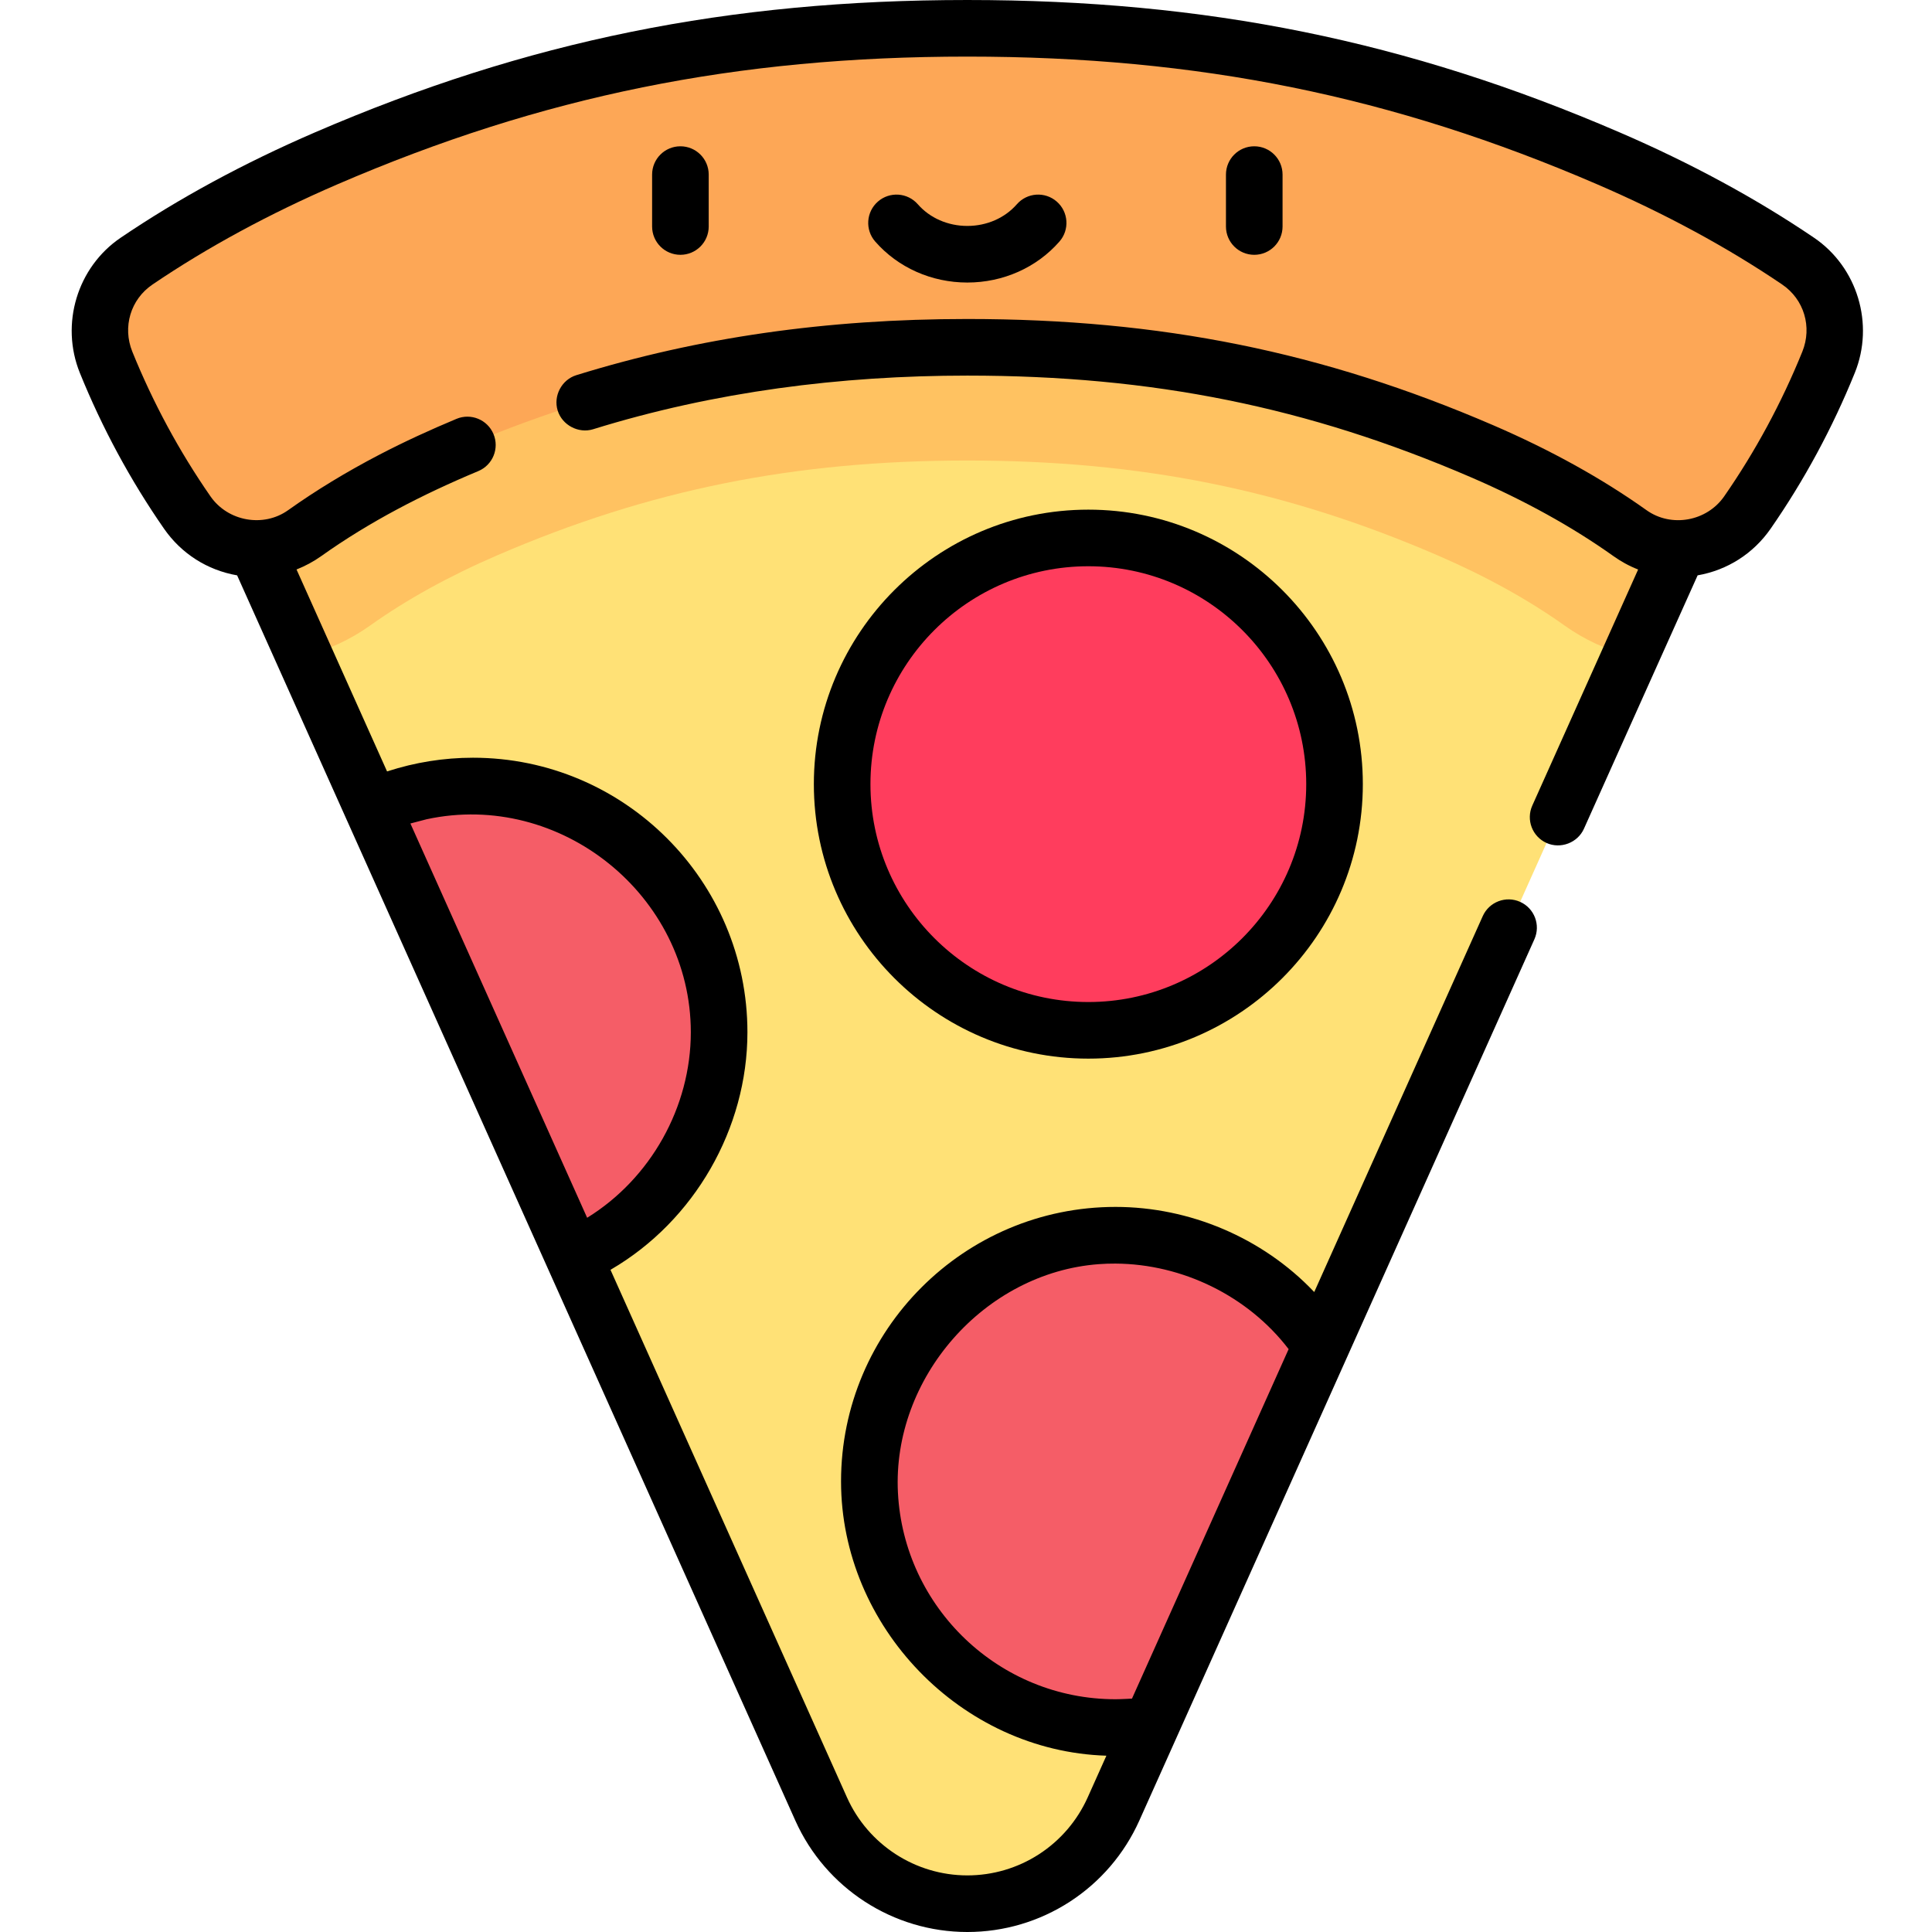 <svg height="512pt" viewBox="-18 0 511 512" width="512pt" xmlns="http://www.w3.org/2000/svg"><path d="m80.145 214-35.695-79.621 67.738-68.848h250.219l68.852 68.848-99.656 222.309-59.859 35.891 14.836 64.551-9.996 22.285c-3.426 7.629-8.922 13.902-15.66 18.273-6.734 4.359-14.707 6.812-23.07 6.812-16.727 0-31.887-9.82-38.73-25.086l-65.59-146.32-7.422-62.395zm0 0" fill="#ffe176"/><path d="m362.406 65.531h-250.219l-67.738 68.848 17.688 39.457c6.23-1.566 12.141-4.281 17.48-8.086 9.605-6.844 20.938-13.102 33.684-18.602 40.238-17.363 78.652-25.105 124.551-25.105 45.906 0 84.32 7.742 124.559 25.102 12.75 5.504 24.078 11.762 33.676 18.602 5.34 3.809 11.254 6.523 17.484 8.094l17.688-39.457zm0 0" fill="#ffc261"/><path d="m458.02 69.203c-14.895-10.102-31.691-19.219-50.234-27.219-52.273-22.562-104.613-34.484-169.934-34.484-65.32 0-117.66 11.922-169.934 34.473-18.543 8.008-35.344 17.133-50.234 27.238-8.695 5.902-12.012 17.066-8.066 26.805 6.441 15.906 14.125 29.184 21.508 39.812 7.051 10.16 21.012 12.66 31.086 5.488 11.172-7.961 24.398-15.324 39.203-21.715 41.191-17.773 83.309-27.559 136.438-27.559 53.129 0 95.258 9.785 136.449 27.559 14.793 6.387 28.023 13.75 39.191 21.711 10.074 7.176 24.035 4.676 31.09-5.484 7.379-10.633 15.066-23.91 21.508-39.82 3.941-9.742.625-20.906-8.07-26.805zm0 0" fill="#fda756"/><path d="m172.074 273.555c0 26.516-15.824 49.34-38.543 59.543l-53.387-119.098c8.148-3.66 17.18-5.695 26.691-5.695 36.031 0 65.238 29.207 65.238 65.25zm0 0" fill="#f55d67"/><path d="m331.602 356.688-45.023 100.441c-3.086.453-6.246.688-9.457.688-36.027 0-65.234-29.207-65.234-65.238 0-36.027 29.207-65.234 65.234-65.234 22.77 0 42.816 11.664 54.48 29.344zm0 0" fill="#f55d67"/><path d="m335.164 207.805c0 36.031-29.211 65.242-65.242 65.242s-65.242-29.211-65.242-65.242c0-36.035 29.211-65.242 65.242-65.242s65.242 29.207 65.242 65.242zm0 0" fill="#ff3d5d"/><path d="m169.316 60.027v-13.758c0-4.145-3.359-7.5-7.5-7.5-4.145 0-7.5 3.355-7.5 7.5v13.758c0 4.145 3.355 7.5 7.5 7.5 4.141 0 7.5-3.355 7.5-7.5zm0 0"/><path d="m321.391 60.027v-13.758c0-4.145-3.359-7.5-7.5-7.5-4.145 0-7.5 3.355-7.5 7.5v13.758c0 4.145 3.355 7.5 7.5 7.5 4.141 0 7.5-3.355 7.5-7.5zm0 0"/><path d="m237.852 74.875c9.48 0 18.379-3.961 24.414-10.867 2.727-3.117 2.41-7.855-.711-10.582-3.117-2.727-7.855-2.41-10.582.711-3.188 3.645-7.969 5.738-13.121 5.738-5.148 0-9.93-2.094-13.117-5.738-2.727-3.121-7.465-3.438-10.586-.711-3.117 2.727-3.438 7.465-.711 10.582 6.039 6.906 14.938 10.867 24.414 10.867zm0 0"/><path d="m197.18 207.805c0 40.109 32.633 72.742 72.742 72.742s72.742-32.633 72.742-72.742c0-40.113-32.633-72.742-72.742-72.742s-72.742 32.629-72.742 72.742zm130.484 0c0 31.836-25.902 57.742-57.742 57.742s-57.742-25.906-57.742-57.742c0-31.84 25.902-57.742 57.742-57.742s57.742 25.902 57.742 57.742zm0 0"/><path d="m412.098 149.277c1.137.625 2.312 1.176 3.523 1.648l-28.047 62.562c-1.691 3.777-.004 8.215 3.777 9.91 3.727 1.672 8.238-.039 9.91-3.773 0 0 30.102-67.148 30.129-67.152 7.898-1.375 14.77-5.77 19.352-12.367 8.887-12.805 16.391-26.695 22.297-41.285 5.246-12.949.699-28.016-10.809-35.824-15.293-10.375-32.609-19.762-51.473-27.898-56.234-24.273-109.562-35.098-172.906-35.098-63.336 0-116.66 10.82-172.906 35.09-18.855 8.141-36.176 17.531-51.473 27.914-11.508 7.809-16.051 22.875-10.809 35.824 5.91 14.594 13.414 28.48 22.301 41.277 4.582 6.602 11.453 10.992 19.375 12.371l147.938 330.008c8.039 17.93 25.926 29.516 45.574 29.516 9.656 0 19.043-2.773 27.152-8.02 8.094-5.25 14.465-12.684 18.422-21.496l104.703-233.566c1.695-3.781.004-8.219-3.773-9.914-3.781-1.695-8.219-.004-9.914 3.777l-44.656 99.617c-.051-.055-.105-.102-.156-.156-13.57-14.223-32.859-22.398-52.508-22.398-40.105 0-72.738 32.629-72.738 72.734 0 38.484 31.816 71.508 70.32 72.699l-4.961 11.066c-2.773 6.168-7.234 11.375-12.895 15.047-5.668 3.668-12.238 5.609-18.996 5.609-13.746 0-26.262-8.105-31.887-20.652l-62.68-139.832c.07-.043.137-.086.207-.125 22.02-12.883 36.082-37.305 36.082-62.836 0-40.113-32.629-72.75-72.734-72.75-7.695 0-15.363 1.227-22.676 3.605-.031.008-.059.016-.09.027l-23.992-53.52c.035-.012.066-.027.102-.039 2.215-.883 4.41-2.055 6.379-3.457 12.926-9.211 27.074-16.469 41.695-22.578 3.82-1.598 5.621-5.992 4.023-9.812-1.598-3.824-5.992-5.625-9.812-4.027-6.934 2.898-13.77 6.023-20.434 9.496-8.738 4.551-16.828 9.473-24.195 14.715-6.504 4.637-15.938 2.984-20.555-3.664-8.254-11.887-15.223-24.789-20.719-38.352-2.648-6.543-.457-13.855 5.328-17.785 14.52-9.852 31.004-18.785 48.996-26.555 54.273-23.418 105.766-33.859 166.961-33.859 61.203 0 112.695 10.445 166.965 33.867 17.996 7.77 34.48 16.695 48.992 26.539 5.785 3.93 7.977 11.242 5.328 17.785-5.492 13.562-12.461 26.465-20.719 38.359-4.59 6.609-13.984 8.348-20.574 3.652-11.75-8.371-25.398-15.938-40.574-22.488-45.156-19.484-88.156-28.176-139.418-28.176-37.375 0-71.266 4.871-103.617 14.887-3.883 1.203-6.152 5.488-4.945 9.383 1.195 3.859 5.52 6.145 9.383 4.949 32.137-9.969 65.59-14.219 99.18-14.219 49.117 0 90.285 8.312 133.477 26.949 14.203 6.129 26.926 13.172 37.812 20.934.949.672 1.934 1.293 2.957 1.855zm-134.977 185.586c17.727.105 35.098 8.574 45.879 22.672l-41.512 92.613c-.031.004-2.938.168-4.363.168-30.844 0-56.113-24.305-57.664-54.77-1.543-30.359 22.895-58.293 53.254-60.535 1.469-.109 2.938-.156 4.406-.148zm-112.547-61.309c0 19.816-10.629 38.773-27.473 49.168 0 0-46.84-104.488-46.84-104.488-.004-.008 3.93-1.043 4.301-1.125 35.445-7.648 70.012 20.168 70.012 56.445zm0 0"/></svg>
